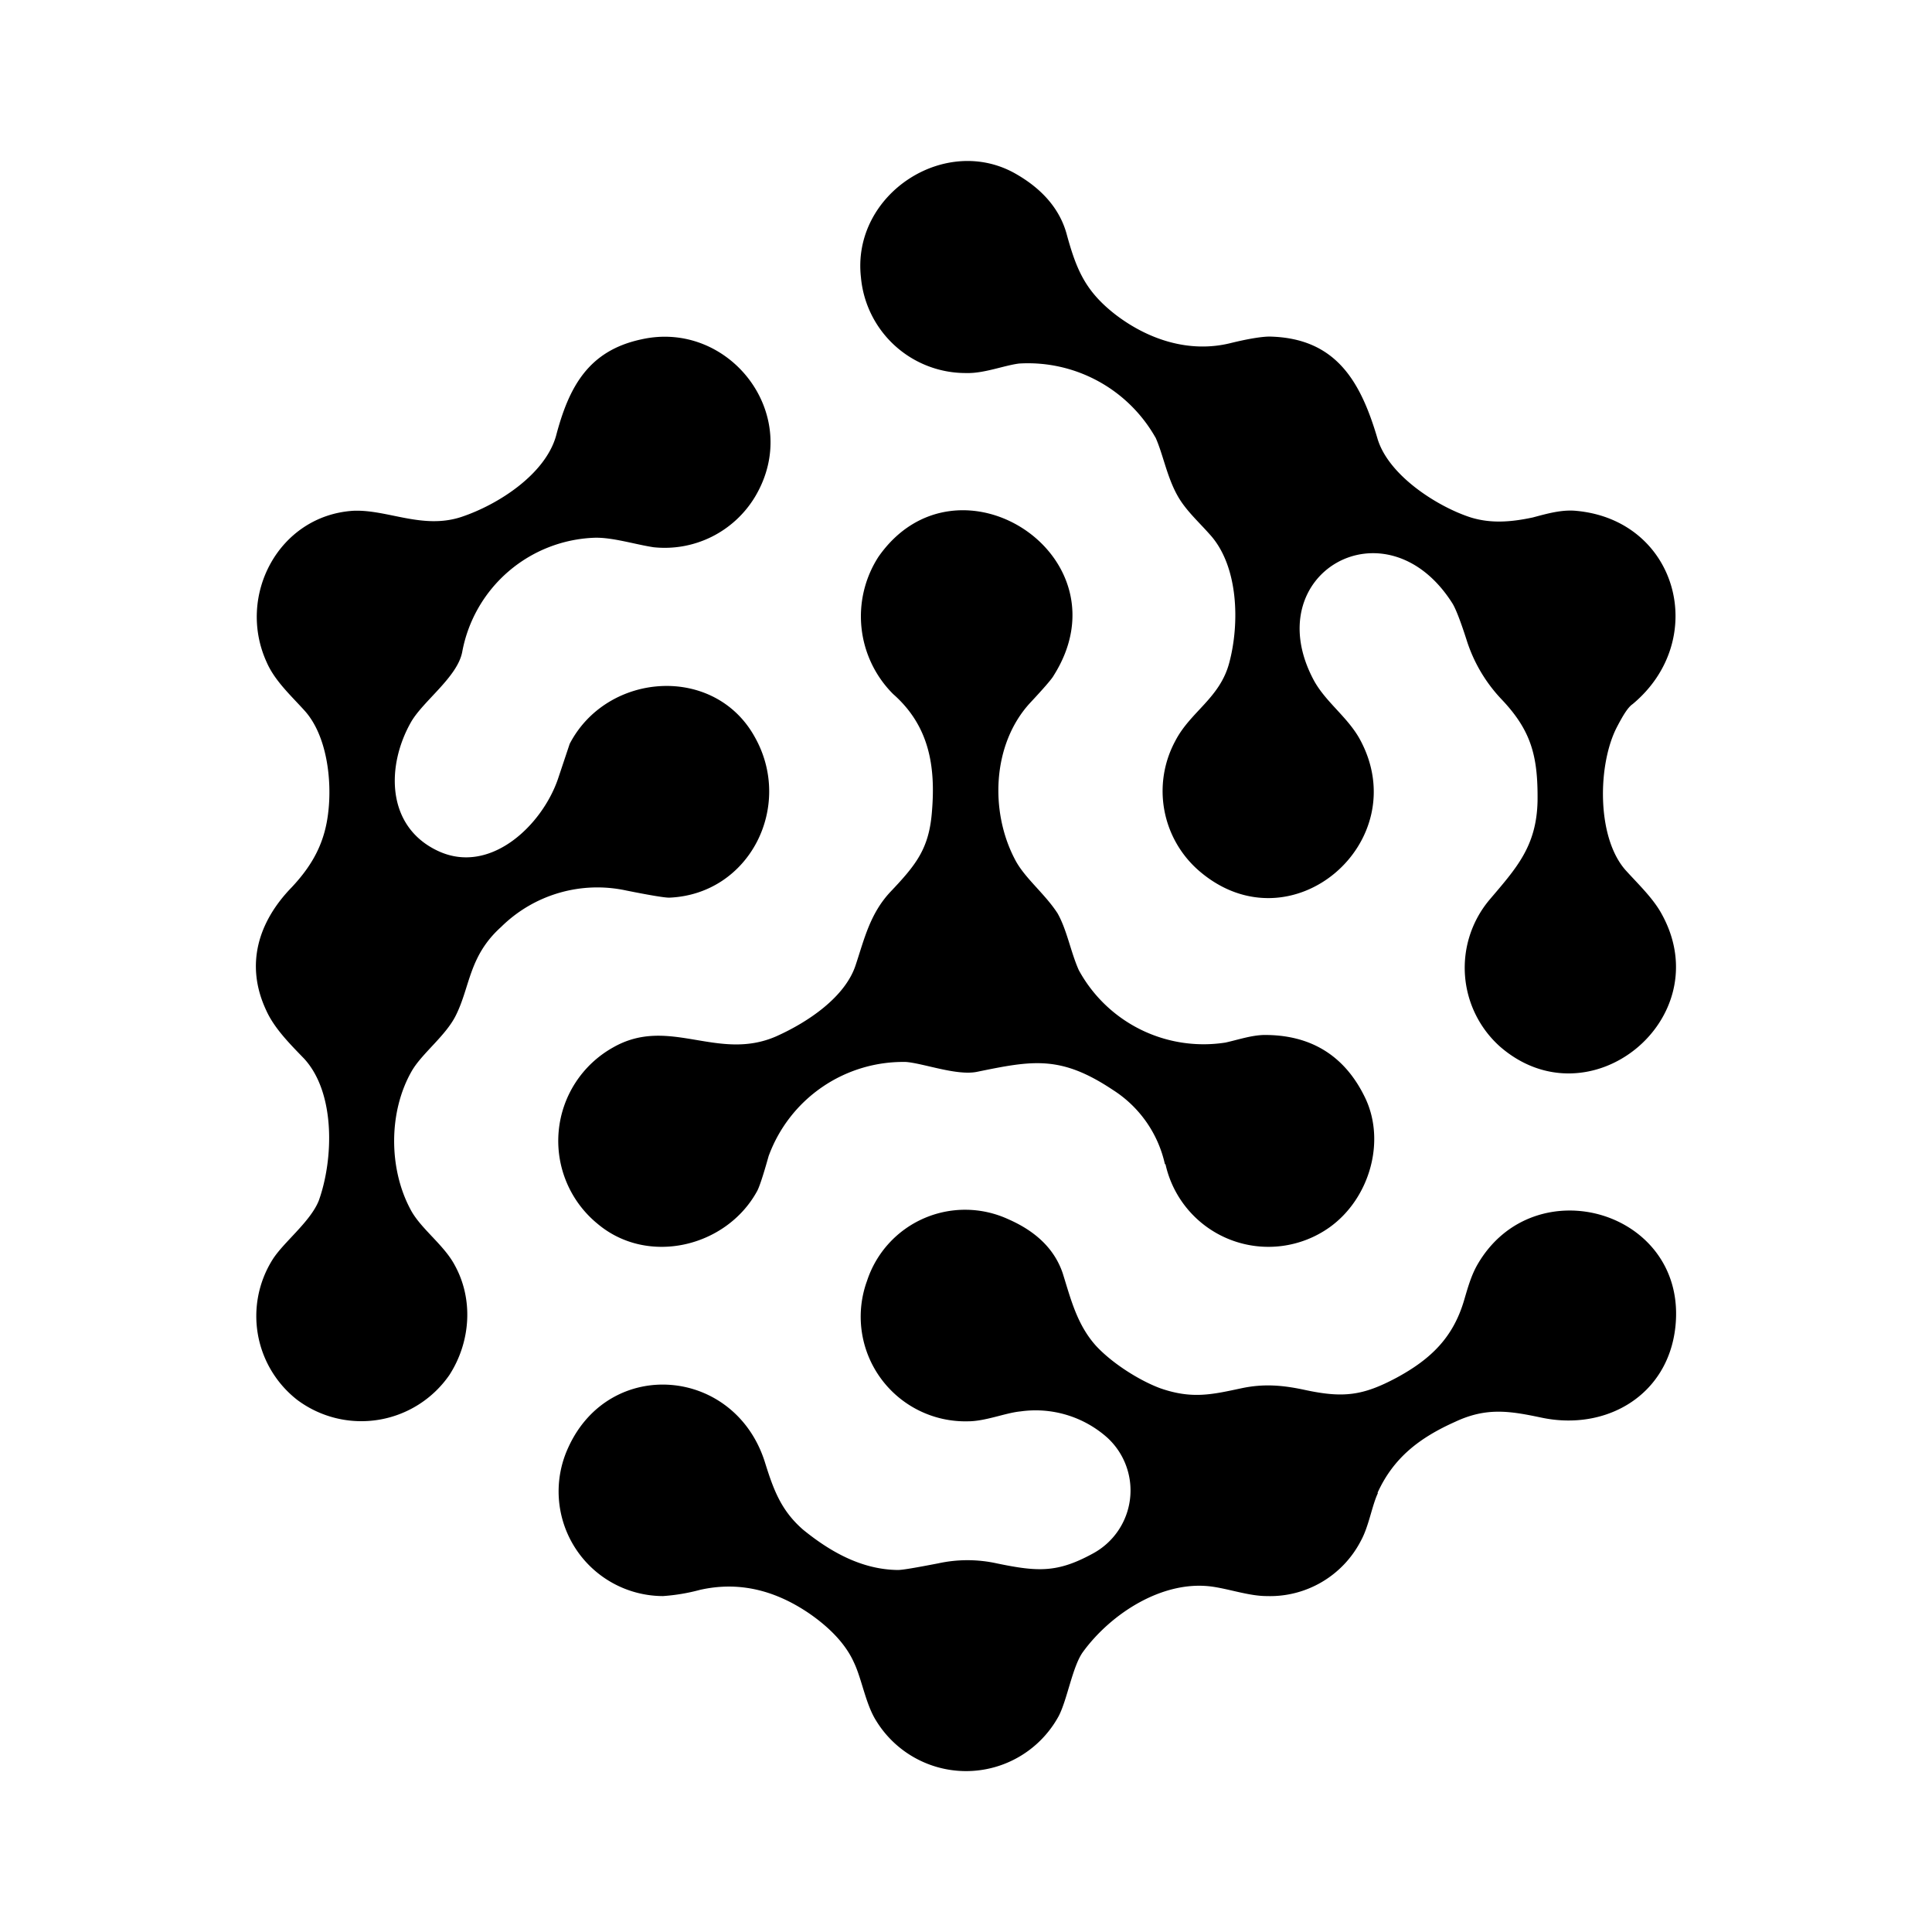 <svg xmlns="http://www.w3.org/2000/svg" xmlns:xlink="http://www.w3.org/1999/xlink" width="24" height="24" viewBox="0 0 24 24"><path fill="currentColor" d="M14.353 5.434a1.82 1.82 0 0 0-1.694-.918c-.188.024-.435.124-.653.118a1.306 1.306 0 0 1-1.311-1.188c-.118-1.036 1.058-1.8 1.94-1.277c.324.189.53.436.613.73c.123.453.235.717.605 1.006c.412.317.924.482 1.43.358c.235-.058.4-.082.488-.082c.823.018 1.13.553 1.34 1.265c.136.464.754.852 1.16.982c.247.076.494.059.77 0c.177-.047.359-.1.541-.082c1.259.117 1.659 1.6.7 2.4c-.059.04-.117.135-.194.282c-.241.459-.259 1.37.106 1.782c.159.176.347.353.453.553c.706 1.294-.906 2.606-2.017 1.635a1.313 1.313 0 0 1-.13-1.817c.335-.395.588-.665.6-1.23c.006-.559-.077-.876-.453-1.27a1.9 1.9 0 0 1-.43-.736q-.114-.354-.176-.452c-.823-1.295-2.435-.365-1.717.964c.147.265.411.447.564.718c.706 1.276-.847 2.623-1.988 1.647a1.31 1.31 0 0 1-.3-1.618c.189-.365.553-.53.67-.97c.13-.483.119-1.206-.246-1.6c-.135-.153-.3-.3-.4-.483c-.13-.235-.177-.511-.27-.717m-8.906 5.14c.641.294 1.282-.317 1.482-.894l.147-.44c.465-.895 1.8-.99 2.3-.083c.483.858-.064 1.953-1.064 1.994q-.09 0-.53-.088a1.7 1.7 0 0 0-1.558.452c-.4.36-.383.736-.56 1.094c-.123.253-.417.471-.546.689c-.294.505-.294 1.217-.018 1.729c.124.235.412.435.547.688c.235.424.2.953-.065 1.365a1.33 1.33 0 0 1-1.888.312a1.32 1.32 0 0 1-.311-1.742c.135-.217.47-.47.576-.735c.182-.506.212-1.335-.182-1.764c-.177-.183-.371-.377-.471-.6c-.265-.565-.1-1.1.318-1.53c.258-.276.411-.553.453-.935c.047-.4-.018-.953-.295-1.259c-.17-.188-.37-.37-.47-.6c-.377-.823.147-1.823 1.076-1.882c.424-.018.86.235 1.341.077c.46-.153 1.042-.53 1.177-1.006c.159-.606.4-1.059 1.059-1.2c1.094-.247 2.023.941 1.411 1.959a1.31 1.31 0 0 1-1.258.623c-.23-.035-.506-.123-.73-.118a1.735 1.735 0 0 0-1.647 1.418c-.059.312-.482.606-.635.87c-.312.547-.312 1.306.341 1.606"/><path fill="currentColor" d="M14.471 14.462a1.47 1.47 0 0 0-.647-.923c-.653-.435-1-.365-1.694-.223c-.253.047-.658-.107-.876-.124a1.78 1.78 0 0 0-1.706 1.17q-.104.371-.147.442c-.382.688-1.353.923-1.976.4a1.33 1.33 0 0 1 .194-2.194c.694-.394 1.294.182 2.023-.136c.394-.176.859-.488.988-.888c.106-.318.177-.635.43-.906c.323-.34.482-.54.517-1c.047-.564-.035-1.064-.482-1.458a1.364 1.364 0 0 1-.182-1.706c.976-1.394 3.117-.012 2.176 1.476c-.018.036-.118.153-.294.341c-.47.512-.5 1.347-.188 1.941c.117.23.37.424.53.671c.117.206.164.482.264.706a1.765 1.765 0 0 0 1.823.9c.16-.036.312-.088.47-.094c.577-.006 1 .247 1.254.759c.276.546.07 1.27-.43 1.629a1.31 1.31 0 0 1-2.04-.783z"/><path fill="currentColor" d="M17.118 18.545c-.077.164-.112.411-.212.594a1.27 1.27 0 0 1-1.17.688c-.218 0-.465-.088-.683-.118c-.611-.082-1.253.336-1.6.812c-.129.177-.194.588-.3.794a1.31 1.31 0 0 1-2.27.059c-.13-.206-.177-.518-.276-.724c-.1-.223-.295-.429-.56-.611c-.435-.294-.882-.395-1.352-.289a2.4 2.4 0 0 1-.459.077A1.3 1.3 0 0 1 7.06 17.98c.517-1.135 2.082-1 2.447.2c.105.335.2.588.47.823c.341.277.73.495 1.176.5c.06 0 .224-.029.5-.082c.242-.053.489-.053.73 0c.512.106.753.118 1.194-.123a.89.89 0 0 0 .176-1.441a1.34 1.34 0 0 0-1.076-.324c-.188.018-.435.123-.653.123a1.3 1.3 0 0 1-1.253-1.746a1.282 1.282 0 0 1 1.753-.765q.527.23.677.67c.1.318.176.636.411.9c.206.224.547.436.8.53c.4.14.653.076 1.012 0c.282-.06.523-.036.794.023c.47.1.712.07 1.13-.153c.434-.235.705-.505.84-.964c.047-.16.088-.306.165-.441c.706-1.224 2.617-.665 2.459.776c-.094.853-.865 1.294-1.665 1.124c-.394-.083-.682-.13-1.07.052c-.436.195-.765.442-.965.883z"/></svg>